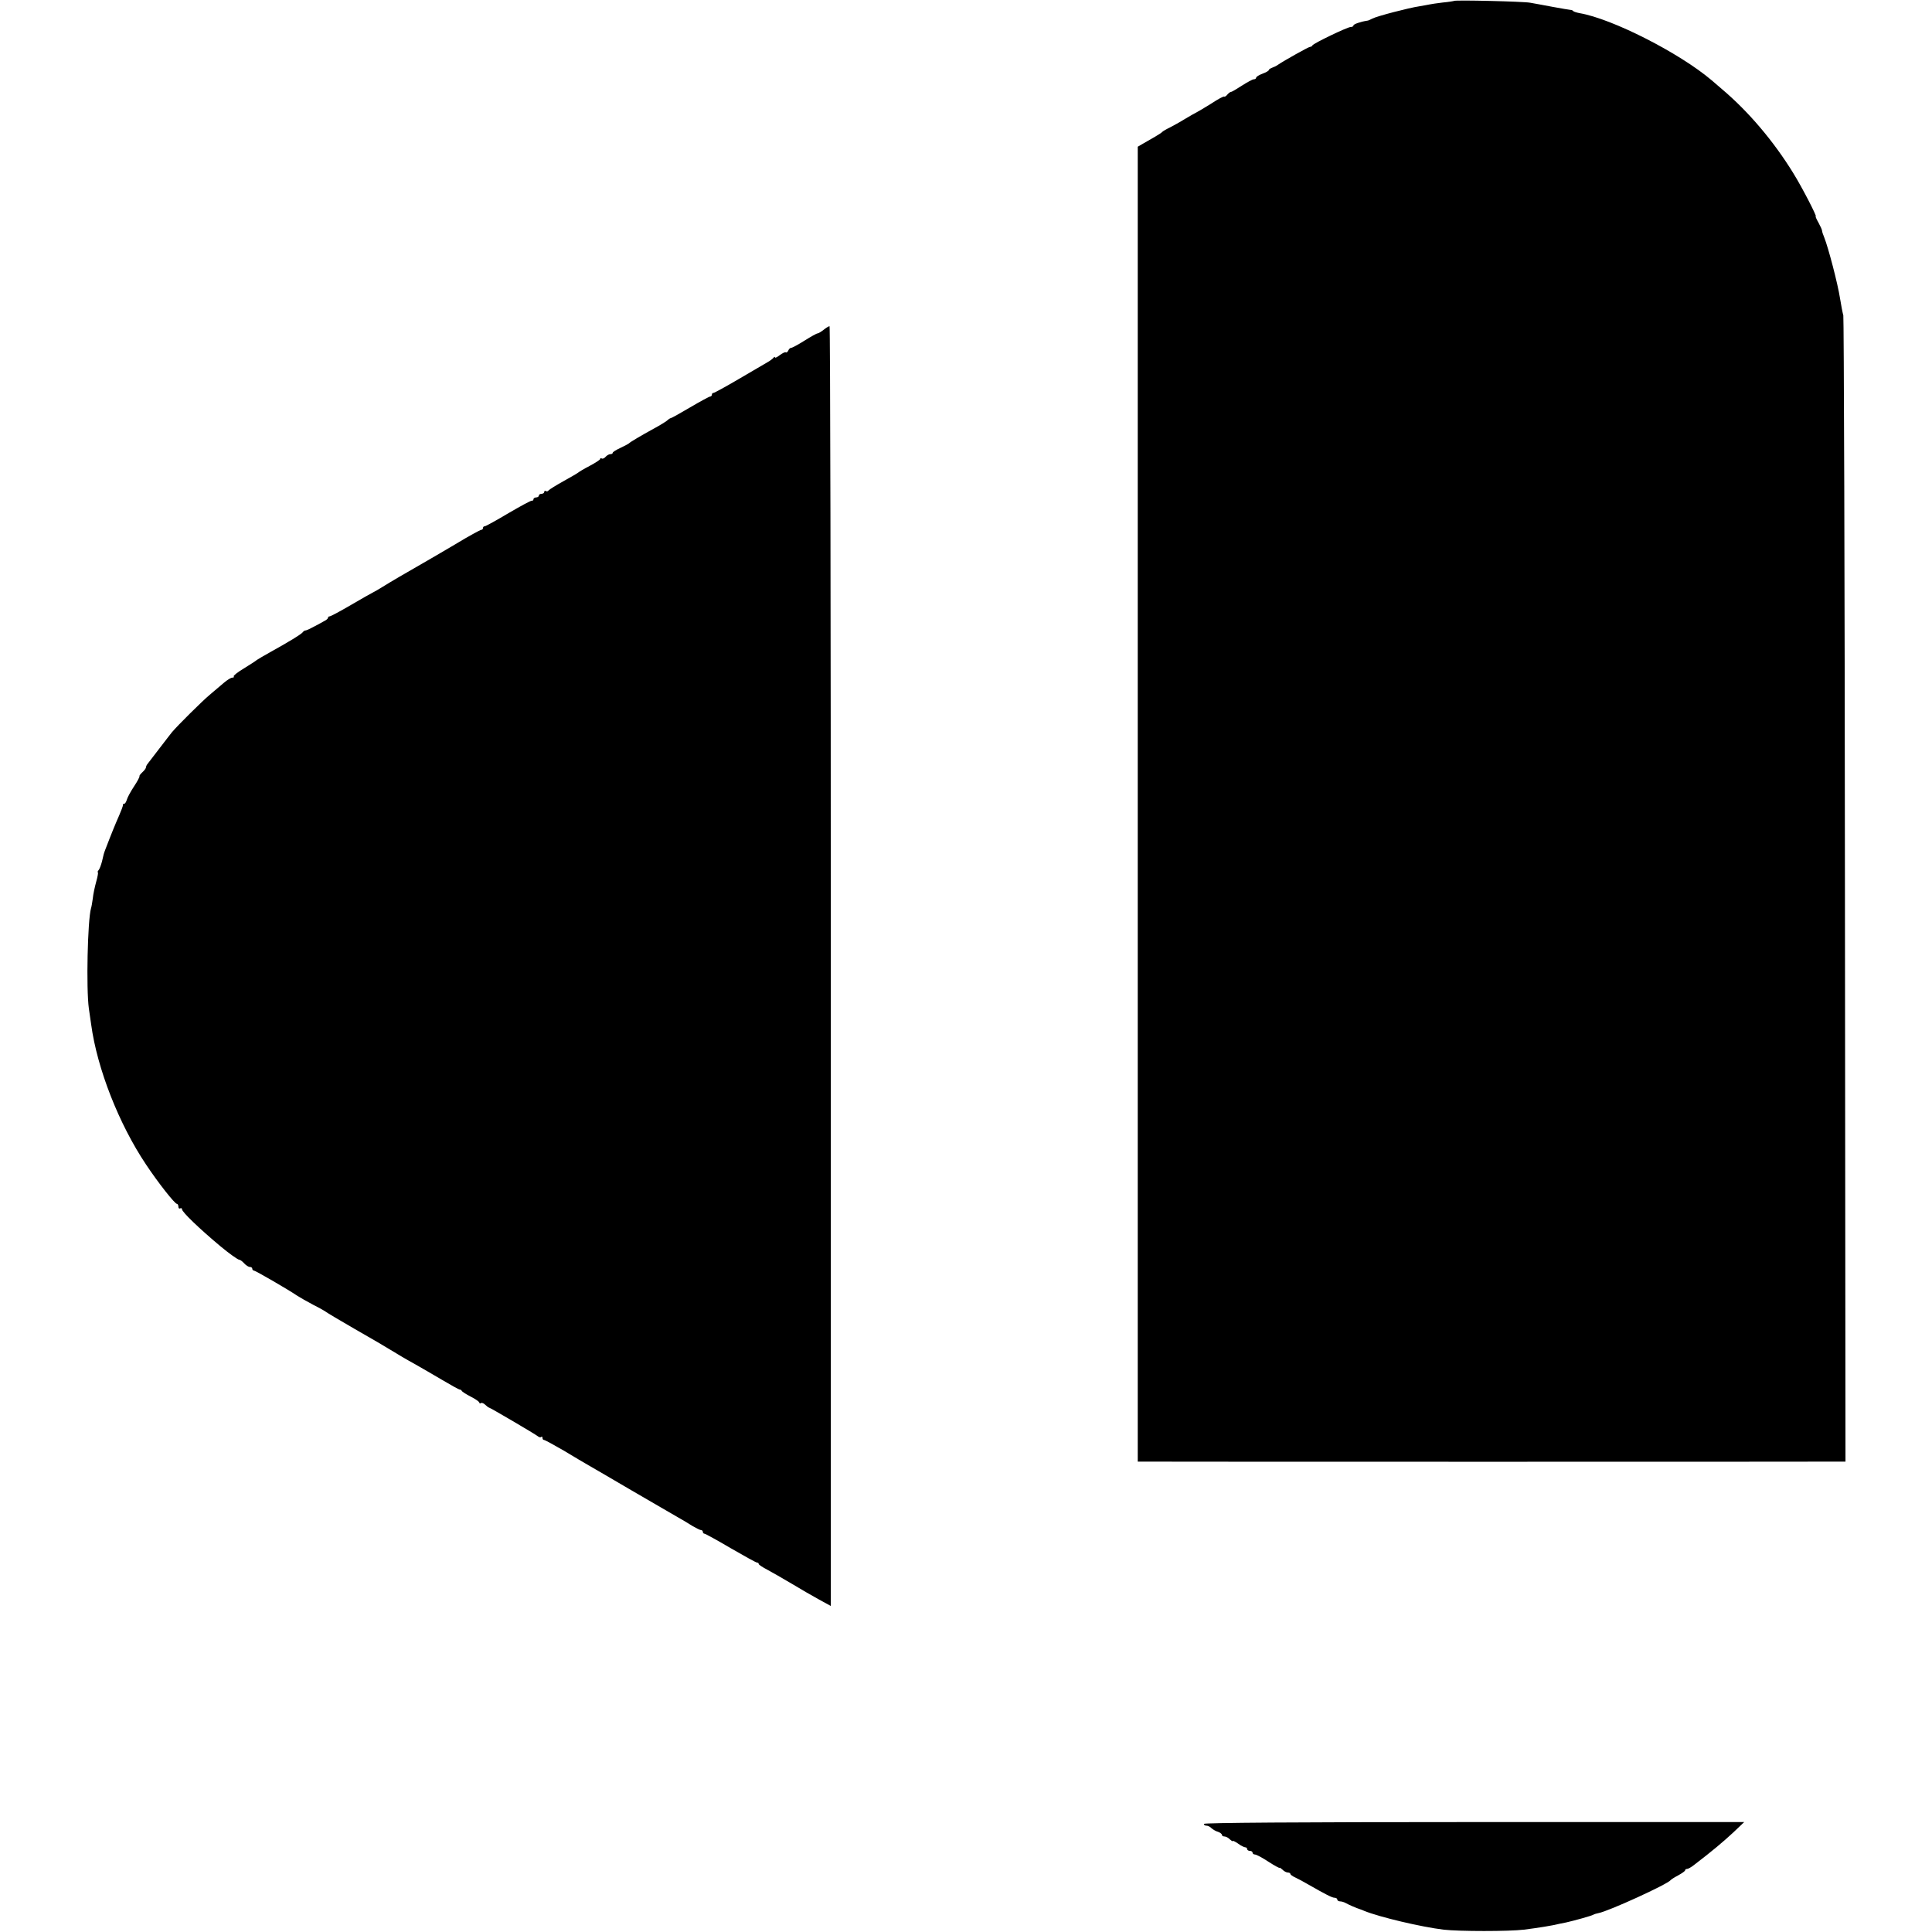 <?xml version="1.0" standalone="no"?>
<!DOCTYPE svg PUBLIC "-//W3C//DTD SVG 20010904//EN"
 "http://www.w3.org/TR/2001/REC-SVG-20010904/DTD/svg10.dtd">
<svg version="1.0" xmlns="http://www.w3.org/2000/svg"
 width="1072pt" height="1072pt" viewBox="0 0 1072 1072"
 preserveAspectRatio="xMidYMid meet">
<g transform="translate(0,1072) scale(0.1,-0.1)"
fill="#000000" stroke="none">
<path d="M8068 10715 c-1 -1 -30 -6 -63 -9 -33 -4 -67 -9 -75 -11 -8 -2 -33
-6 -55 -10 -56 -8 -236 -55 -260 -68 -11 -6 -24 -12 -30 -12 -34 -5 -75 -19
-75 -26 0 -5 -7 -9 -16 -9 -18 0 -207 -91 -212 -102 -2 -5 -8 -8 -13 -8 -8 0
-142 -75 -179 -100 -8 -6 -23 -13 -32 -16 -10 -4 -18 -9 -18 -13 0 -4 -16 -13
-35 -20 -19 -7 -35 -17 -35 -22 0 -5 -6 -9 -13 -9 -7 0 -36 -16 -66 -35 -29
-19 -56 -35 -61 -35 -4 0 -13 -7 -20 -15 -7 -9 -15 -13 -17 -11 -3 3 -35 -14
-71 -38 -37 -23 -74 -45 -82 -49 -8 -4 -37 -20 -65 -37 -27 -17 -66 -38 -85
-48 -19 -9 -37 -20 -40 -23 -3 -4 -21 -16 -40 -27 -19 -11 -49 -28 -66 -38
l-31 -18 0 -3648 0 -3648 26 0 c30 -1 3795 -1 3859 0 l42 0 -3 3168 c-1 1742
-6 3178 -9 3192 -4 14 -12 55 -18 93 -13 84 -65 282 -88 340 -7 16 -12 32 -12
37 0 5 -9 25 -20 45 -11 19 -18 35 -15 35 7 0 -76 161 -125 240 -109 177 -249
342 -396 466 -25 22 -51 44 -57 49 -178 151 -551 341 -732 372 -16 3 -32 8
-35 11 -3 4 -9 7 -15 7 -5 0 -50 8 -100 17 -49 9 -106 20 -125 23 -37 7 -416
16 -422 10z"/>
<path d="M4570 8890 c-14 -11 -29 -20 -34 -20 -5 0 -37 -18 -72 -40 -35 -22
-68 -40 -74 -40 -6 0 -13 -7 -16 -15 -4 -8 -10 -13 -14 -10 -4 3 -19 -5 -34
-16 -14 -11 -26 -17 -26 -12 0 4 -4 4 -8 -2 -4 -5 -18 -16 -32 -24 -14 -8 -85
-50 -159 -93 -73 -43 -137 -78 -142 -78 -5 0 -9 -4 -9 -10 0 -5 -4 -10 -9 -10
-5 0 -55 -27 -111 -60 -56 -33 -104 -60 -108 -60 -3 0 -13 -6 -21 -14 -9 -7
-41 -27 -71 -43 -73 -40 -134 -76 -140 -83 -3 -3 -24 -14 -47 -25 -24 -11 -43
-23 -43 -27 0 -5 -6 -8 -14 -8 -7 0 -19 -7 -26 -15 -7 -8 -16 -12 -21 -9 -5 3
-9 2 -9 -3 0 -4 -26 -21 -58 -38 -31 -16 -59 -33 -62 -36 -3 -3 -40 -25 -82
-48 -43 -24 -80 -47 -84 -52 -3 -5 -10 -7 -15 -4 -5 4 -9 1 -9 -4 0 -6 -7 -11
-15 -11 -8 0 -15 -4 -15 -10 0 -5 -7 -10 -15 -10 -8 0 -15 -5 -15 -10 0 -6 -4
-9 -8 -8 -5 2 -63 -30 -130 -69 -67 -40 -127 -73 -132 -73 -6 0 -10 -4 -10
-10 0 -5 -4 -10 -10 -10 -5 0 -70 -35 -142 -79 -73 -43 -153 -90 -178 -104
-98 -56 -187 -108 -225 -132 -22 -14 -47 -28 -55 -32 -8 -4 -64 -35 -123 -70
-60 -35 -112 -63 -118 -63 -5 0 -9 -3 -9 -8 0 -4 -8 -12 -19 -17 -10 -6 -36
-20 -57 -31 -22 -12 -43 -22 -48 -22 -5 0 -12 -4 -15 -9 -7 -11 -83 -57 -177
-109 -38 -21 -73 -42 -79 -46 -5 -5 -38 -26 -72 -47 -35 -21 -60 -41 -56 -44
3 -4 0 -7 -8 -7 -8 0 -28 -13 -46 -28 -18 -15 -53 -45 -79 -67 -42 -35 -179
-171 -210 -208 -6 -8 -37 -47 -68 -88 -31 -41 -61 -79 -66 -86 -6 -7 -10 -16
-10 -21 0 -5 -9 -17 -20 -27 -11 -10 -18 -20 -16 -22 2 -2 -11 -28 -30 -56
-19 -29 -37 -62 -40 -74 -4 -13 -10 -23 -15 -23 -5 0 -8 -3 -7 -7 1 -5 -9 -30
-21 -58 -19 -43 -39 -91 -77 -190 -9 -24 -8 -22 -18 -65 -5 -19 -13 -41 -18
-47 -6 -7 -8 -13 -5 -13 3 0 -1 -24 -9 -52 -8 -29 -17 -71 -19 -93 -3 -22 -7
-47 -10 -55 -19 -68 -27 -445 -12 -555 4 -27 10 -68 13 -90 33 -244 154 -552
304 -776 67 -101 160 -219 172 -219 4 0 8 -7 8 -16 0 -8 4 -12 10 -9 5 3 10 1
10 -5 0 -15 97 -108 213 -205 48 -40 97 -75 105 -75 5 0 17 -9 27 -20 10 -11
24 -20 32 -20 7 0 13 -4 13 -10 0 -5 4 -10 9 -10 8 0 188 -104 241 -140 14 -9
54 -32 90 -51 36 -18 67 -36 70 -39 3 -3 75 -46 160 -95 85 -48 178 -103 207
-121 29 -18 83 -50 120 -70 37 -21 108 -62 157 -91 49 -29 92 -53 96 -53 5 0
10 -3 12 -7 2 -5 24 -19 51 -33 26 -13 47 -28 47 -33 0 -4 4 -6 9 -2 5 3 16
-2 24 -10 9 -8 17 -15 20 -15 6 0 256 -147 271 -159 7 -6 16 -8 19 -4 4 3 7 1
7 -5 0 -7 4 -12 9 -12 5 0 56 -28 113 -61 56 -34 117 -70 133 -79 17 -10 125
-72 240 -140 116 -67 230 -134 255 -148 25 -14 62 -36 82 -49 21 -12 42 -23
48 -23 5 0 10 -4 10 -10 0 -5 4 -10 9 -10 5 0 70 -36 145 -80 76 -44 141 -80
146 -80 6 0 10 -3 10 -8 0 -4 21 -18 48 -32 26 -14 87 -49 136 -78 48 -29 117
-69 152 -88 l64 -35 0 3550 c0 1953 -3 3551 -7 3551 -5 0 -19 -9 -33 -20z"/>
<path d="M6680 600 c0 -6 6 -10 14 -10 8 0 21 -6 28 -14 8 -7 24 -17 36 -20
12 -4 22 -12 22 -17 0 -5 6 -9 14 -9 8 0 22 -7 30 -16 9 -8 16 -13 16 -9 0 3
13 -3 29 -14 16 -12 34 -21 40 -21 6 0 11 -4 11 -10 0 -5 7 -10 15 -10 8 0 15
-4 15 -10 0 -5 6 -10 13 -10 8 0 42 -18 75 -40 34 -22 62 -37 62 -34 0 3 7 -2
16 -10 8 -9 22 -16 30 -16 8 0 14 -4 14 -8 0 -4 12 -13 28 -20 15 -7 45 -23
67 -36 101 -58 137 -76 150 -76 8 0 15 -4 15 -10 0 -5 7 -10 15 -10 8 0 23 -4
33 -10 14 -8 57 -27 82 -35 3 -1 12 -4 20 -8 87 -35 316 -89 440 -104 83 -10
367 -10 445 0 74 9 162 23 200 33 6 1 21 4 35 7 45 10 142 37 151 43 5 3 18 7
29 9 57 11 383 160 400 183 3 4 22 16 43 27 20 11 37 23 37 27 0 5 5 8 11 8 6
0 24 10 40 23 97 74 161 128 216 179 l61 58 -1499 0 c-986 0 -1499 -4 -1499
-10z"/>
</g>
</svg>
